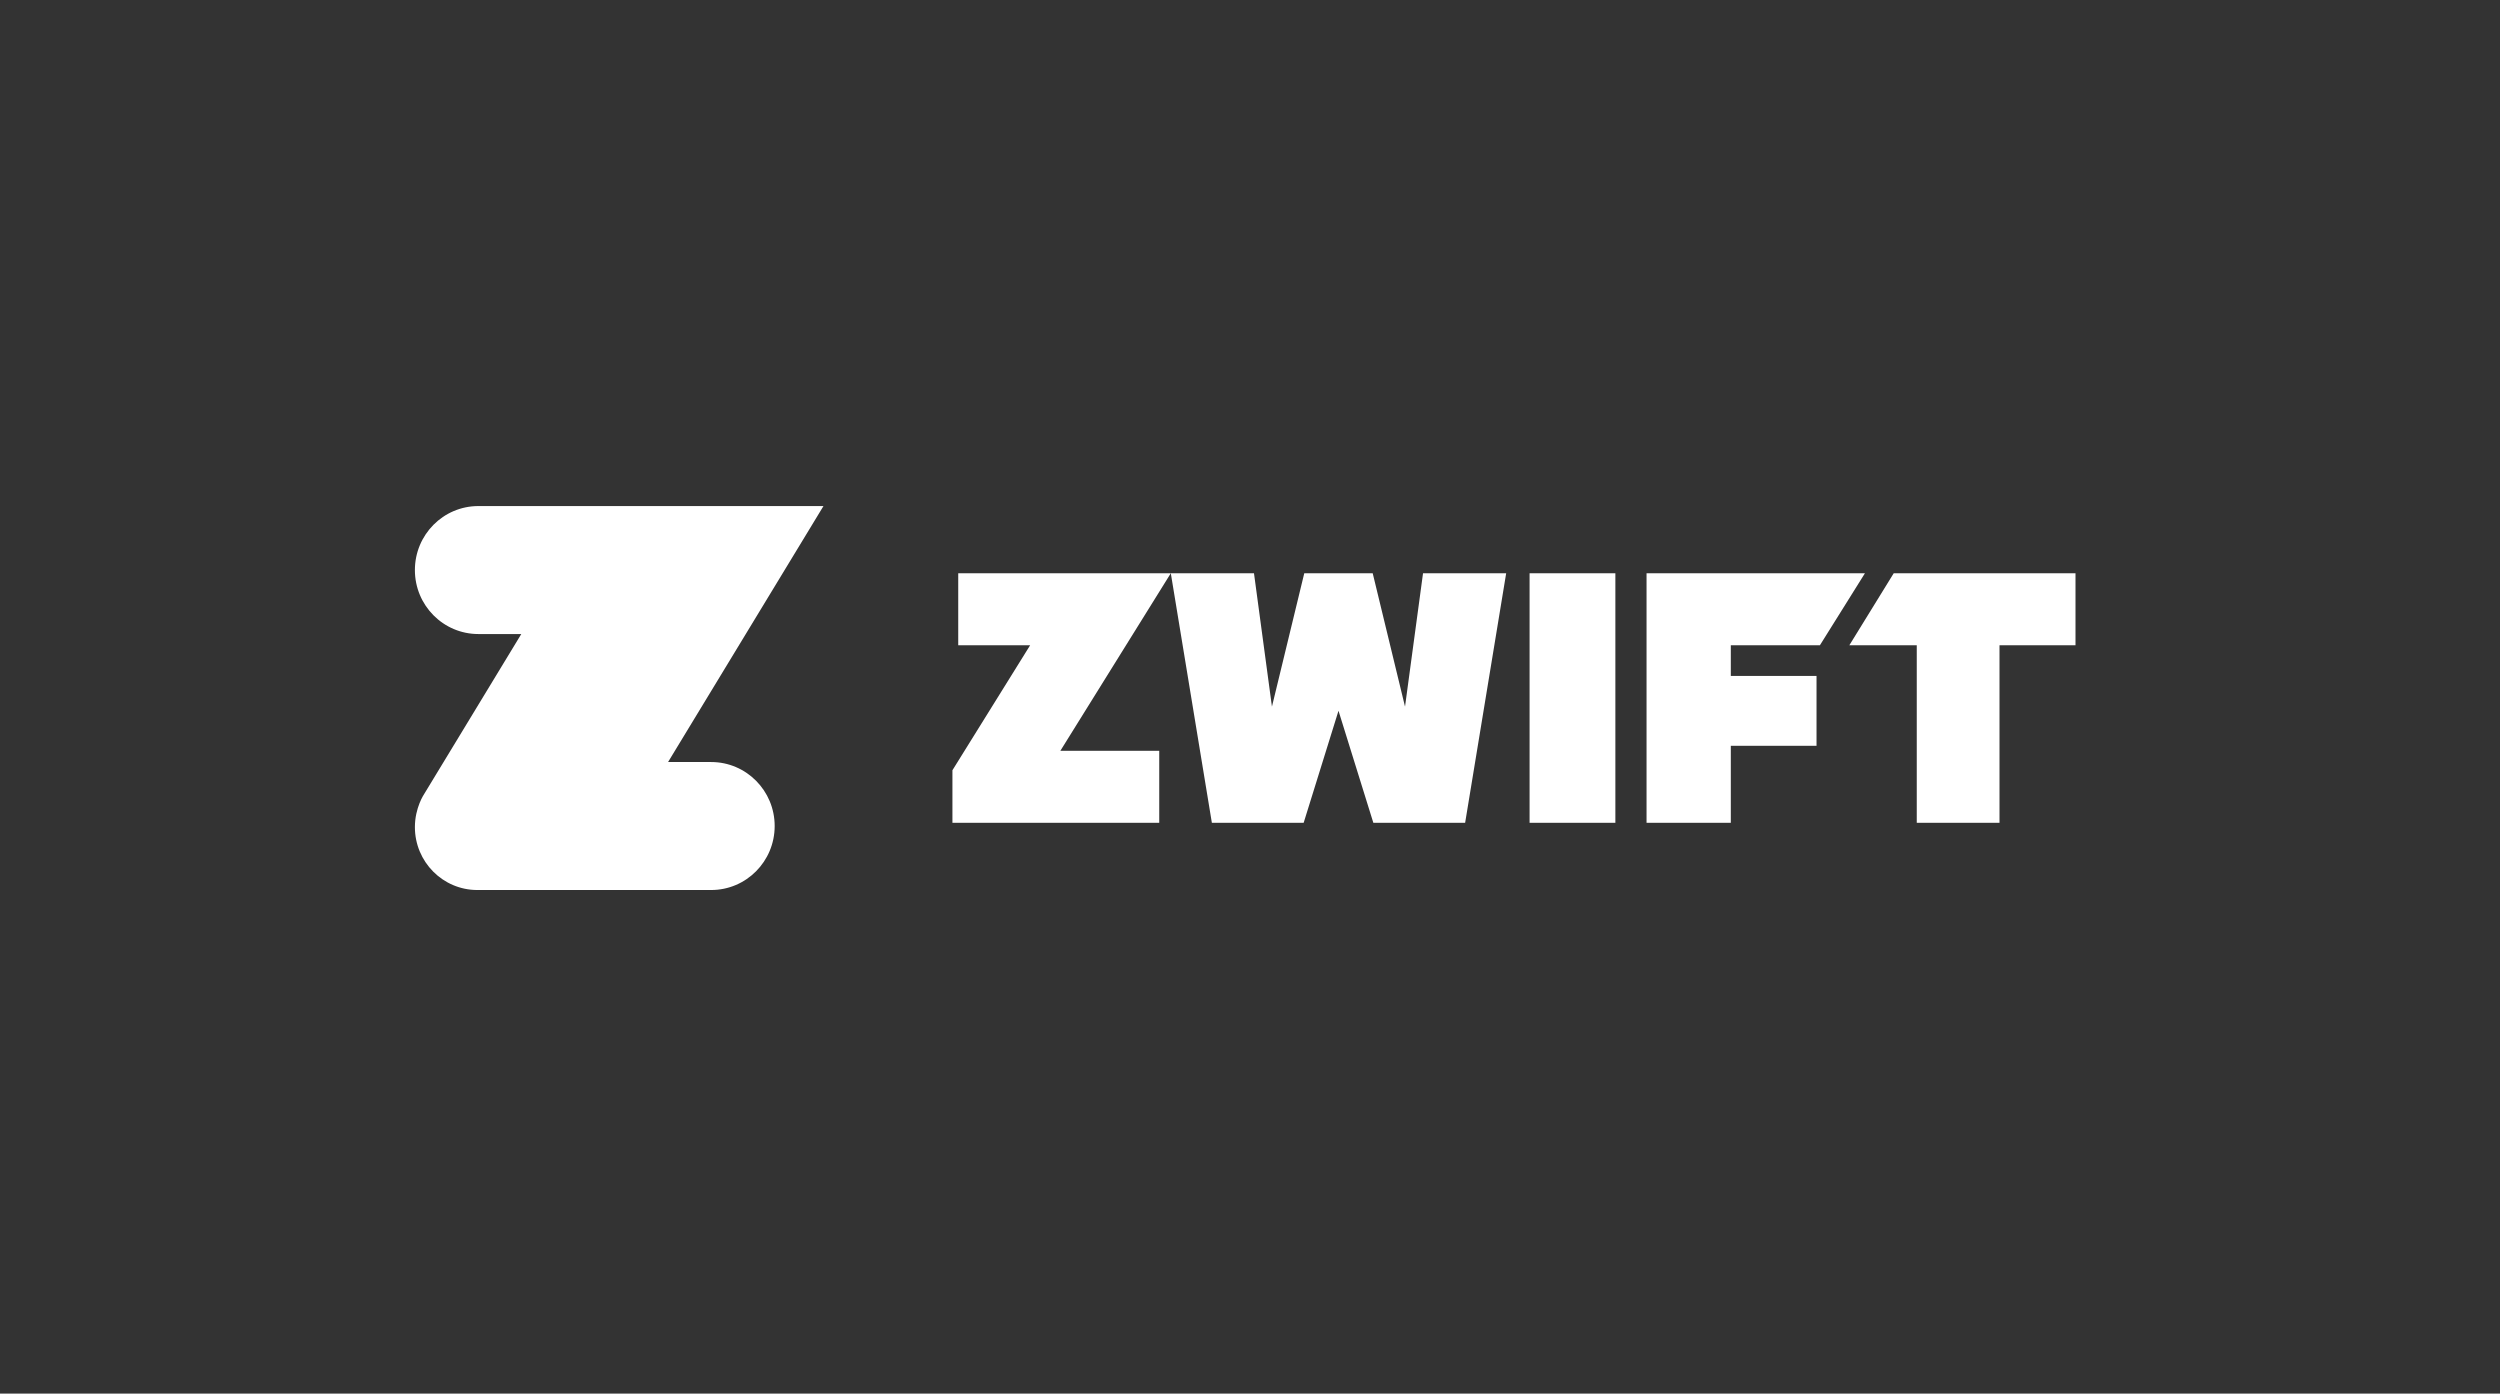 <svg width="470" height="262" viewBox="0 0 470 262" fill="none" xmlns="http://www.w3.org/2000/svg">
<rect x="0" y="0" width="470" height="262" fill="#333333" stroke="none"/>
<g clip-path="url(#clip0_1_563)">
<path d="M356.02 107.771L347.675 121.311H360.351V154.691H375.907V121.311H390.195V107.771H356.02ZM309.551 107.771V154.691H325.392V140.214H341.507V127.077H325.392V121.309H342.144L350.608 107.771H309.553H309.551ZM287.561 154.691H303.69V107.771H287.561V154.691ZM267.53 107.771L264.144 132.846L258.068 107.771H245.203L239.125 132.846L235.749 107.771H220.112L227.832 154.691H245.086L251.637 133.624L258.189 154.691H275.445L283.161 107.771H267.53ZM180.147 107.771V121.313H193.664L179.057 144.807V154.691H217.937V141.152H199.347L220.112 107.771H180.149H180.147Z" fill="white"/>
<path d="M133.701 143.262H125.598L154.813 95.139H89.937C83.343 95.139 78 100.526 78 107.17C78 113.815 83.345 119.2 89.937 119.2H98.002L79.723 149.309C79.723 149.309 78 151.841 78 155.49C78 162.026 83.257 167.323 89.741 167.323H133.701C140.295 167.323 145.638 161.936 145.638 155.292C145.638 148.649 140.295 143.262 133.701 143.262Z" fill="white"/>
</g>
<defs>
<clipPath id="clip0_1_563">
<rect width="314" height="72.462" fill="white" transform="translate(78 95)"/>
</clipPath>
</defs>
</svg>

